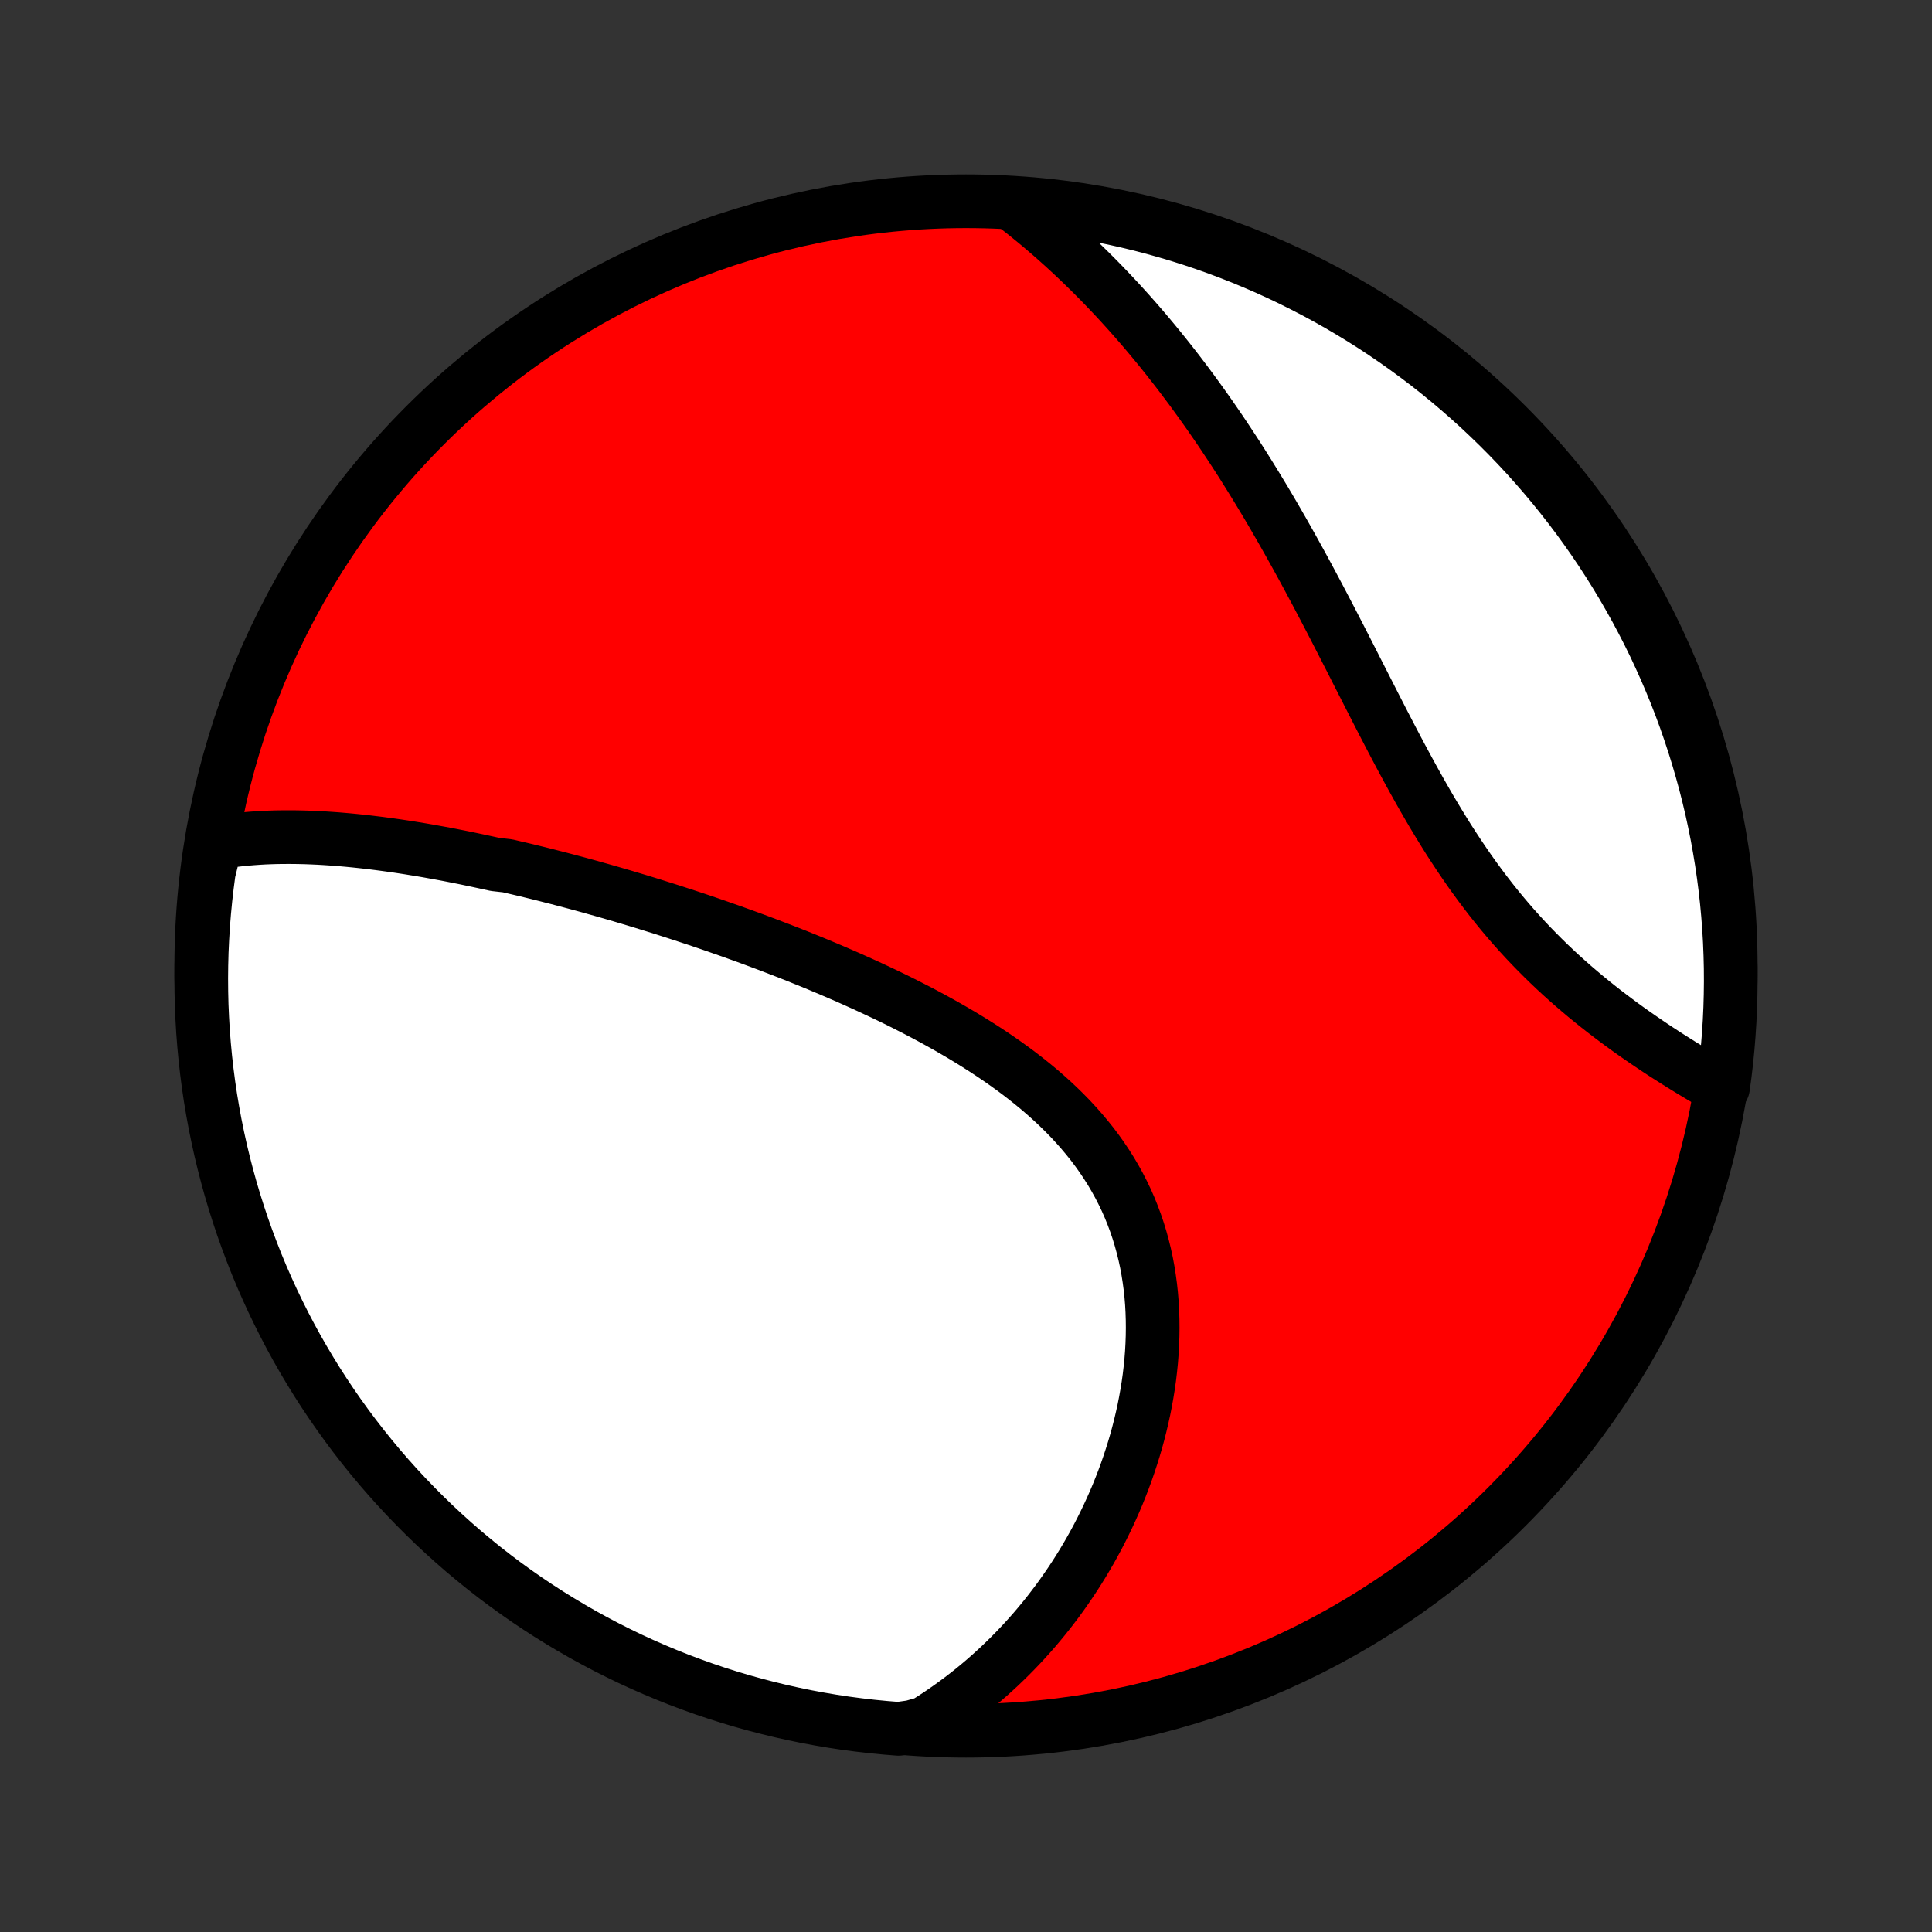 <?xml version="1.0" encoding="utf-8" standalone="no"?>
<!DOCTYPE svg PUBLIC "-//W3C//DTD SVG 1.1//EN"
  "http://www.w3.org/Graphics/SVG/1.1/DTD/svg11.dtd">
<!-- Created with matplotlib (http://matplotlib.org/) -->
<svg height="72pt" version="1.1" viewBox="0 0 72 72" width="72pt" xmlns="http://www.w3.org/2000/svg" xmlns:xlink="http://www.w3.org/1999/xlink">
 <rect x="0" y="0" width="72" height="72" fill="#333333" stroke="none"/>
 <defs>
  <style type="text/css">
*{stroke-linecap:butt;stroke-linejoin:round;}
  </style>
 </defs>
 <g id="figure_1">
  <g id="patch_1">
   <path d="
M0 72
L72 72
L72 0
L0 0
z
" style="fill:none;"/>
  </g>
  <g id="axes_1">
   <g id="PatchCollection_1">
    <defs>
     <path d="
M36 -7.5
C43.558 -7.5 50.808 -10.503 56.153 -15.848
C61.497 -21.192 64.5 -28.442 64.5 -36
C64.5 -43.558 61.497 -50.808 56.153 -56.153
C50.808 -61.497 43.558 -64.5 36 -64.5
C28.442 -64.5 21.192 -61.497 15.848 -56.153
C10.503 -50.808 7.5 -43.558 7.5 -36
C7.5 -28.442 10.503 -21.192 15.848 -15.848
C21.192 -10.503 28.442 -7.5 36 -7.5
z
" id="C0_0_a811fe30f3"/>
     <path d="
M8.046 -40.584
L8.27 -40.623
L8.495 -40.657
L8.719 -40.687
L8.944 -40.713
L9.17 -40.735
L9.395 -40.754
L9.62 -40.77
L9.846 -40.783
L10.072 -40.792
L10.297 -40.799
L10.523 -40.802
L10.749 -40.803
L10.975 -40.802
L11.2 -40.798
L11.426 -40.792
L11.652 -40.783
L11.878 -40.773
L12.103 -40.76
L12.329 -40.745
L12.555 -40.729
L12.78 -40.71
L13.006 -40.69
L13.231 -40.668
L13.457 -40.644
L13.682 -40.619
L13.908 -40.592
L14.134 -40.564
L14.359 -40.534
L14.585 -40.503
L14.811 -40.471
L15.037 -40.437
L15.263 -40.402
L15.489 -40.365
L15.715 -40.328
L15.942 -40.289
L16.168 -40.248
L16.395 -40.207
L16.622 -40.165
L16.85 -40.121
L17.077 -40.076
L17.305 -40.031
L17.534 -39.983
L17.762 -39.935
L17.991 -39.886
L18.221 -39.836
L18.451 -39.785
L18.912 -39.733
L19.143 -39.679
L19.375 -39.625
L19.608 -39.57
L19.841 -39.513
L20.075 -39.456
L20.31 -39.397
L20.545 -39.337
L20.781 -39.277
L21.017 -39.215
L21.255 -39.152
L21.493 -39.089
L21.732 -39.024
L21.972 -38.958
L22.213 -38.89
L22.455 -38.822
L22.698 -38.753
L22.942 -38.682
L23.186 -38.611
L23.432 -38.538
L23.679 -38.464
L23.927 -38.389
L24.176 -38.312
L24.426 -38.234
L24.677 -38.155
L24.93 -38.075
L25.184 -37.993
L25.438 -37.91
L25.695 -37.826
L25.952 -37.741
L26.21 -37.654
L26.47 -37.565
L26.731 -37.475
L26.993 -37.383
L27.257 -37.291
L27.521 -37.196
L27.787 -37.1
L28.055 -37.002
L28.323 -36.902
L28.593 -36.801
L28.863 -36.698
L29.136 -36.593
L29.409 -36.487
L29.683 -36.379
L29.958 -36.268
L30.235 -36.156
L30.512 -36.042
L30.79 -35.925
L31.069 -35.807
L31.349 -35.686
L31.63 -35.564
L31.911 -35.438
L32.193 -35.311
L32.475 -35.181
L32.758 -35.049
L33.041 -34.915
L33.324 -34.778
L33.607 -34.638
L33.89 -34.495
L34.173 -34.35
L34.455 -34.202
L34.736 -34.051
L35.017 -33.897
L35.297 -33.74
L35.575 -33.58
L35.852 -33.417
L36.128 -33.25
L36.402 -33.08
L36.673 -32.907
L36.943 -32.73
L37.209 -32.55
L37.473 -32.365
L37.733 -32.178
L37.991 -31.986
L38.244 -31.79
L38.493 -31.591
L38.739 -31.387
L38.979 -31.179
L39.215 -30.967
L39.445 -30.751
L39.67 -30.53
L39.889 -30.306
L40.102 -30.076
L40.308 -29.843
L40.508 -29.605
L40.702 -29.363
L40.888 -29.116
L41.066 -28.865
L41.237 -28.61
L41.401 -28.35
L41.556 -28.087
L41.704 -27.819
L41.843 -27.548
L41.975 -27.273
L42.098 -26.994
L42.212 -26.711
L42.318 -26.426
L42.416 -26.137
L42.505 -25.846
L42.586 -25.551
L42.659 -25.255
L42.724 -24.956
L42.78 -24.655
L42.828 -24.352
L42.869 -24.048
L42.902 -23.742
L42.927 -23.436
L42.944 -23.128
L42.954 -22.82
L42.957 -22.512
L42.953 -22.204
L42.942 -21.895
L42.925 -21.588
L42.901 -21.28
L42.87 -20.974
L42.834 -20.669
L42.791 -20.364
L42.742 -20.061
L42.688 -19.759
L42.629 -19.46
L42.563 -19.161
L42.493 -18.865
L42.418 -18.571
L42.338 -18.279
L42.253 -17.99
L42.163 -17.703
L42.069 -17.418
L41.971 -17.136
L41.868 -16.856
L41.761 -16.58
L41.651 -16.306
L41.536 -16.035
L41.417 -15.767
L41.295 -15.502
L41.169 -15.24
L41.04 -14.981
L40.908 -14.725
L40.772 -14.472
L40.633 -14.223
L40.49 -13.976
L40.345 -13.733
L40.196 -13.493
L40.045 -13.257
L39.89 -13.023
L39.733 -12.793
L39.573 -12.565
L39.41 -12.341
L39.244 -12.121
L39.076 -11.903
L38.905 -11.689
L38.731 -11.478
L38.555 -11.27
L38.376 -11.066
L38.194 -10.864
L38.01 -10.666
L37.823 -10.471
L37.634 -10.279
L37.442 -10.091
L37.248 -9.905
L37.051 -9.723
L36.852 -9.544
L36.65 -9.368
L36.445 -9.195
L36.238 -9.025
L36.028 -8.859
L35.816 -8.696
L35.601 -8.536
L35.383 -8.379
L35.163 -8.225
L34.94 -8.074
L34.714 -7.927
L34.485 -7.783
L33.983 -7.642
L33.487 -7.571
L32.992 -7.611
L32.498 -7.659
L32.005 -7.716
L31.513 -7.781
L31.023 -7.855
L30.534 -7.938
L30.046 -8.029
L29.561 -8.129
L29.077 -8.237
L28.596 -8.354
L28.117 -8.479
L27.64 -8.612
L27.166 -8.754
L26.694 -8.904
L26.225 -9.062
L25.76 -9.229
L25.297 -9.403
L24.838 -9.586
L24.382 -9.777
L23.929 -9.976
L23.48 -10.182
L23.036 -10.397
L22.595 -10.619
L22.158 -10.85
L21.725 -11.087
L21.297 -11.333
L20.873 -11.586
L20.454 -11.846
L20.039 -12.114
L19.629 -12.389
L19.225 -12.671
L18.825 -12.96
L18.431 -13.256
L18.042 -13.559
L17.658 -13.87
L17.28 -14.186
L16.908 -14.51
L16.542 -14.84
L16.181 -15.176
L15.827 -15.519
L15.479 -15.868
L15.137 -16.223
L14.801 -16.584
L14.472 -16.951
L14.149 -17.324
L13.833 -17.703
L13.524 -18.087
L13.222 -18.476
L12.926 -18.871
L12.638 -19.271
L12.356 -19.677
L12.082 -20.087
L11.815 -20.502
L11.556 -20.922
L11.304 -21.346
L11.059 -21.775
L10.822 -22.208
L10.593 -22.646
L10.372 -23.087
L10.158 -23.532
L9.952 -23.982
L9.754 -24.434
L9.564 -24.891
L9.383 -25.351
L9.209 -25.814
L9.043 -26.28
L8.886 -26.749
L8.737 -27.221
L8.596 -27.695
L8.464 -28.172
L8.34 -28.651
L8.224 -29.133
L8.117 -29.617
L8.018 -30.103
L7.928 -30.59
L7.846 -31.079
L7.773 -31.57
L7.709 -32.062
L7.653 -32.555
L7.606 -33.05
L7.567 -33.545
L7.538 -34.041
L7.516 -34.537
L7.504 -35.034
L7.5 -35.532
L7.505 -36.029
L7.518 -36.526
L7.541 -37.023
L7.571 -37.52
L7.611 -38.017
L7.659 -38.513
L7.716 -39.008
L7.781 -39.502
z
" id="C0_1_976adfc033"/>
     <path d="
M37.74 -64.398
L37.953 -64.233
L38.164 -64.067
L38.374 -63.898
L38.582 -63.728
L38.788 -63.556
L38.992 -63.382
L39.196 -63.206
L39.397 -63.028
L39.598 -62.848
L39.796 -62.667
L39.994 -62.483
L40.19 -62.298
L40.385 -62.11
L40.579 -61.921
L40.771 -61.73
L40.962 -61.537
L41.152 -61.342
L41.341 -61.144
L41.529 -60.945
L41.716 -60.744
L41.902 -60.54
L42.087 -60.335
L42.271 -60.127
L42.454 -59.918
L42.636 -59.706
L42.817 -59.492
L42.998 -59.275
L43.177 -59.057
L43.356 -58.836
L43.534 -58.613
L43.711 -58.388
L43.888 -58.16
L44.063 -57.93
L44.238 -57.697
L44.413 -57.463
L44.586 -57.225
L44.759 -56.986
L44.932 -56.743
L45.104 -56.499
L45.275 -56.251
L45.446 -56.002
L45.616 -55.749
L45.785 -55.494
L45.954 -55.237
L46.123 -54.977
L46.291 -54.714
L46.458 -54.449
L46.625 -54.181
L46.792 -53.91
L46.958 -53.637
L47.124 -53.362
L47.289 -53.084
L47.454 -52.803
L47.618 -52.519
L47.783 -52.233
L47.946 -51.945
L48.11 -51.654
L48.273 -51.361
L48.436 -51.065
L48.599 -50.767
L48.761 -50.467
L48.923 -50.164
L49.085 -49.86
L49.247 -49.553
L49.409 -49.244
L49.571 -48.934
L49.732 -48.622
L49.894 -48.308
L50.056 -47.992
L50.218 -47.675
L50.38 -47.358
L50.542 -47.038
L50.705 -46.718
L50.868 -46.398
L51.032 -46.076
L51.196 -45.754
L51.361 -45.432
L51.526 -45.11
L51.693 -44.788
L51.86 -44.467
L52.028 -44.146
L52.198 -43.826
L52.369 -43.508
L52.541 -43.19
L52.715 -42.874
L52.89 -42.56
L53.067 -42.248
L53.245 -41.939
L53.426 -41.632
L53.609 -41.328
L53.794 -41.026
L53.98 -40.728
L54.17 -40.434
L54.361 -40.143
L54.555 -39.856
L54.751 -39.572
L54.95 -39.293
L55.15 -39.019
L55.354 -38.748
L55.559 -38.482
L55.767 -38.221
L55.977 -37.964
L56.19 -37.712
L56.404 -37.465
L56.62 -37.223
L56.839 -36.985
L57.058 -36.753
L57.28 -36.525
L57.503 -36.302
L57.727 -36.083
L57.952 -35.869
L58.178 -35.66
L58.405 -35.456
L58.633 -35.255
L58.861 -35.06
L59.089 -34.868
L59.318 -34.681
L59.546 -34.498
L59.774 -34.319
L60.002 -34.145
L60.229 -33.974
L60.455 -33.806
L60.681 -33.643
L60.906 -33.483
L61.13 -33.327
L61.352 -33.175
L61.573 -33.025
L61.793 -32.879
L62.011 -32.736
L62.228 -32.597
L62.443 -32.461
L62.656 -32.327
L62.868 -32.197
L63.077 -32.069
L63.285 -31.944
L63.491 -31.822
L63.695 -31.703
L63.897 -31.586
L64.212 -31.472
L64.278 -31.957
L64.336 -32.45
L64.385 -32.944
L64.425 -33.439
L64.457 -33.935
L64.48 -34.431
L64.494 -34.928
L64.5 -35.425
L64.497 -35.923
L64.485 -36.42
L64.465 -36.917
L64.436 -37.414
L64.398 -37.911
L64.352 -38.407
L64.297 -38.902
L64.233 -39.396
L64.161 -39.89
L64.08 -40.382
L63.991 -40.873
L63.893 -41.362
L63.787 -41.85
L63.672 -42.336
L63.549 -42.82
L63.417 -43.301
L63.277 -43.781
L63.129 -44.258
L62.972 -44.733
L62.808 -45.206
L62.635 -45.675
L62.454 -46.141
L62.264 -46.605
L62.067 -47.065
L61.862 -47.521
L61.65 -47.974
L61.429 -48.424
L61.2 -48.87
L60.964 -49.312
L60.72 -49.749
L60.469 -50.183
L60.21 -50.612
L59.944 -51.037
L59.671 -51.457
L59.39 -51.873
L59.102 -52.283
L58.808 -52.689
L58.506 -53.09
L58.197 -53.485
L57.882 -53.875
L57.56 -54.26
L57.231 -54.639
L56.896 -55.013
L56.555 -55.38
L56.207 -55.742
L55.853 -56.098
L55.493 -56.447
L55.128 -56.791
L54.756 -57.128
L54.379 -57.458
L53.996 -57.782
L53.607 -58.1
L53.214 -58.411
L52.815 -58.714
L52.41 -59.011
L52.001 -59.301
L51.587 -59.584
L51.168 -59.86
L50.745 -60.128
L50.317 -60.389
L49.885 -60.643
L49.448 -60.889
L49.008 -61.128
L48.563 -61.358
L48.115 -61.582
L47.663 -61.797
L47.207 -62.005
L46.748 -62.204
L46.286 -62.396
L45.82 -62.579
L45.352 -62.755
L44.881 -62.922
L44.407 -63.081
L43.93 -63.232
L43.451 -63.374
L42.97 -63.509
L42.486 -63.635
L42.001 -63.752
L41.514 -63.861
L41.025 -63.962
L40.535 -64.053
L40.043 -64.137
L39.55 -64.212
L39.056 -64.278
L38.561 -64.336
z
" id="C0_2_f03661c92f"/>
    </defs>
    <g clip-path="url(#p1bffca34e9)">
     <use style="fill:#ff0000;stroke:#000000;stroke-width:2.0;" x="0.0" xlink:href="#C0_0_a811fe30f3" y="72.0"/>
    </g>
    <g clip-path="url(#p1bffca34e9)">
     <use style="fill:#ffffff;stroke:#000000;stroke-width:2.0;" x="0.0" xlink:href="#C0_1_976adfc033" y="72.0"/>
    </g>
    <g clip-path="url(#p1bffca34e9)">
     <use style="fill:#ffffff;stroke:#000000;stroke-width:2.0;" x="0.0" xlink:href="#C0_2_f03661c92f" y="72.0"/>
    </g>
   </g>
  </g>
 </g>
 <defs>
  <clipPath id="p1bffca34e9">
   <rect height="72.0" width="72.0" x="0.0" y="0.0"/>
  </clipPath>
 </defs>
</svg>
